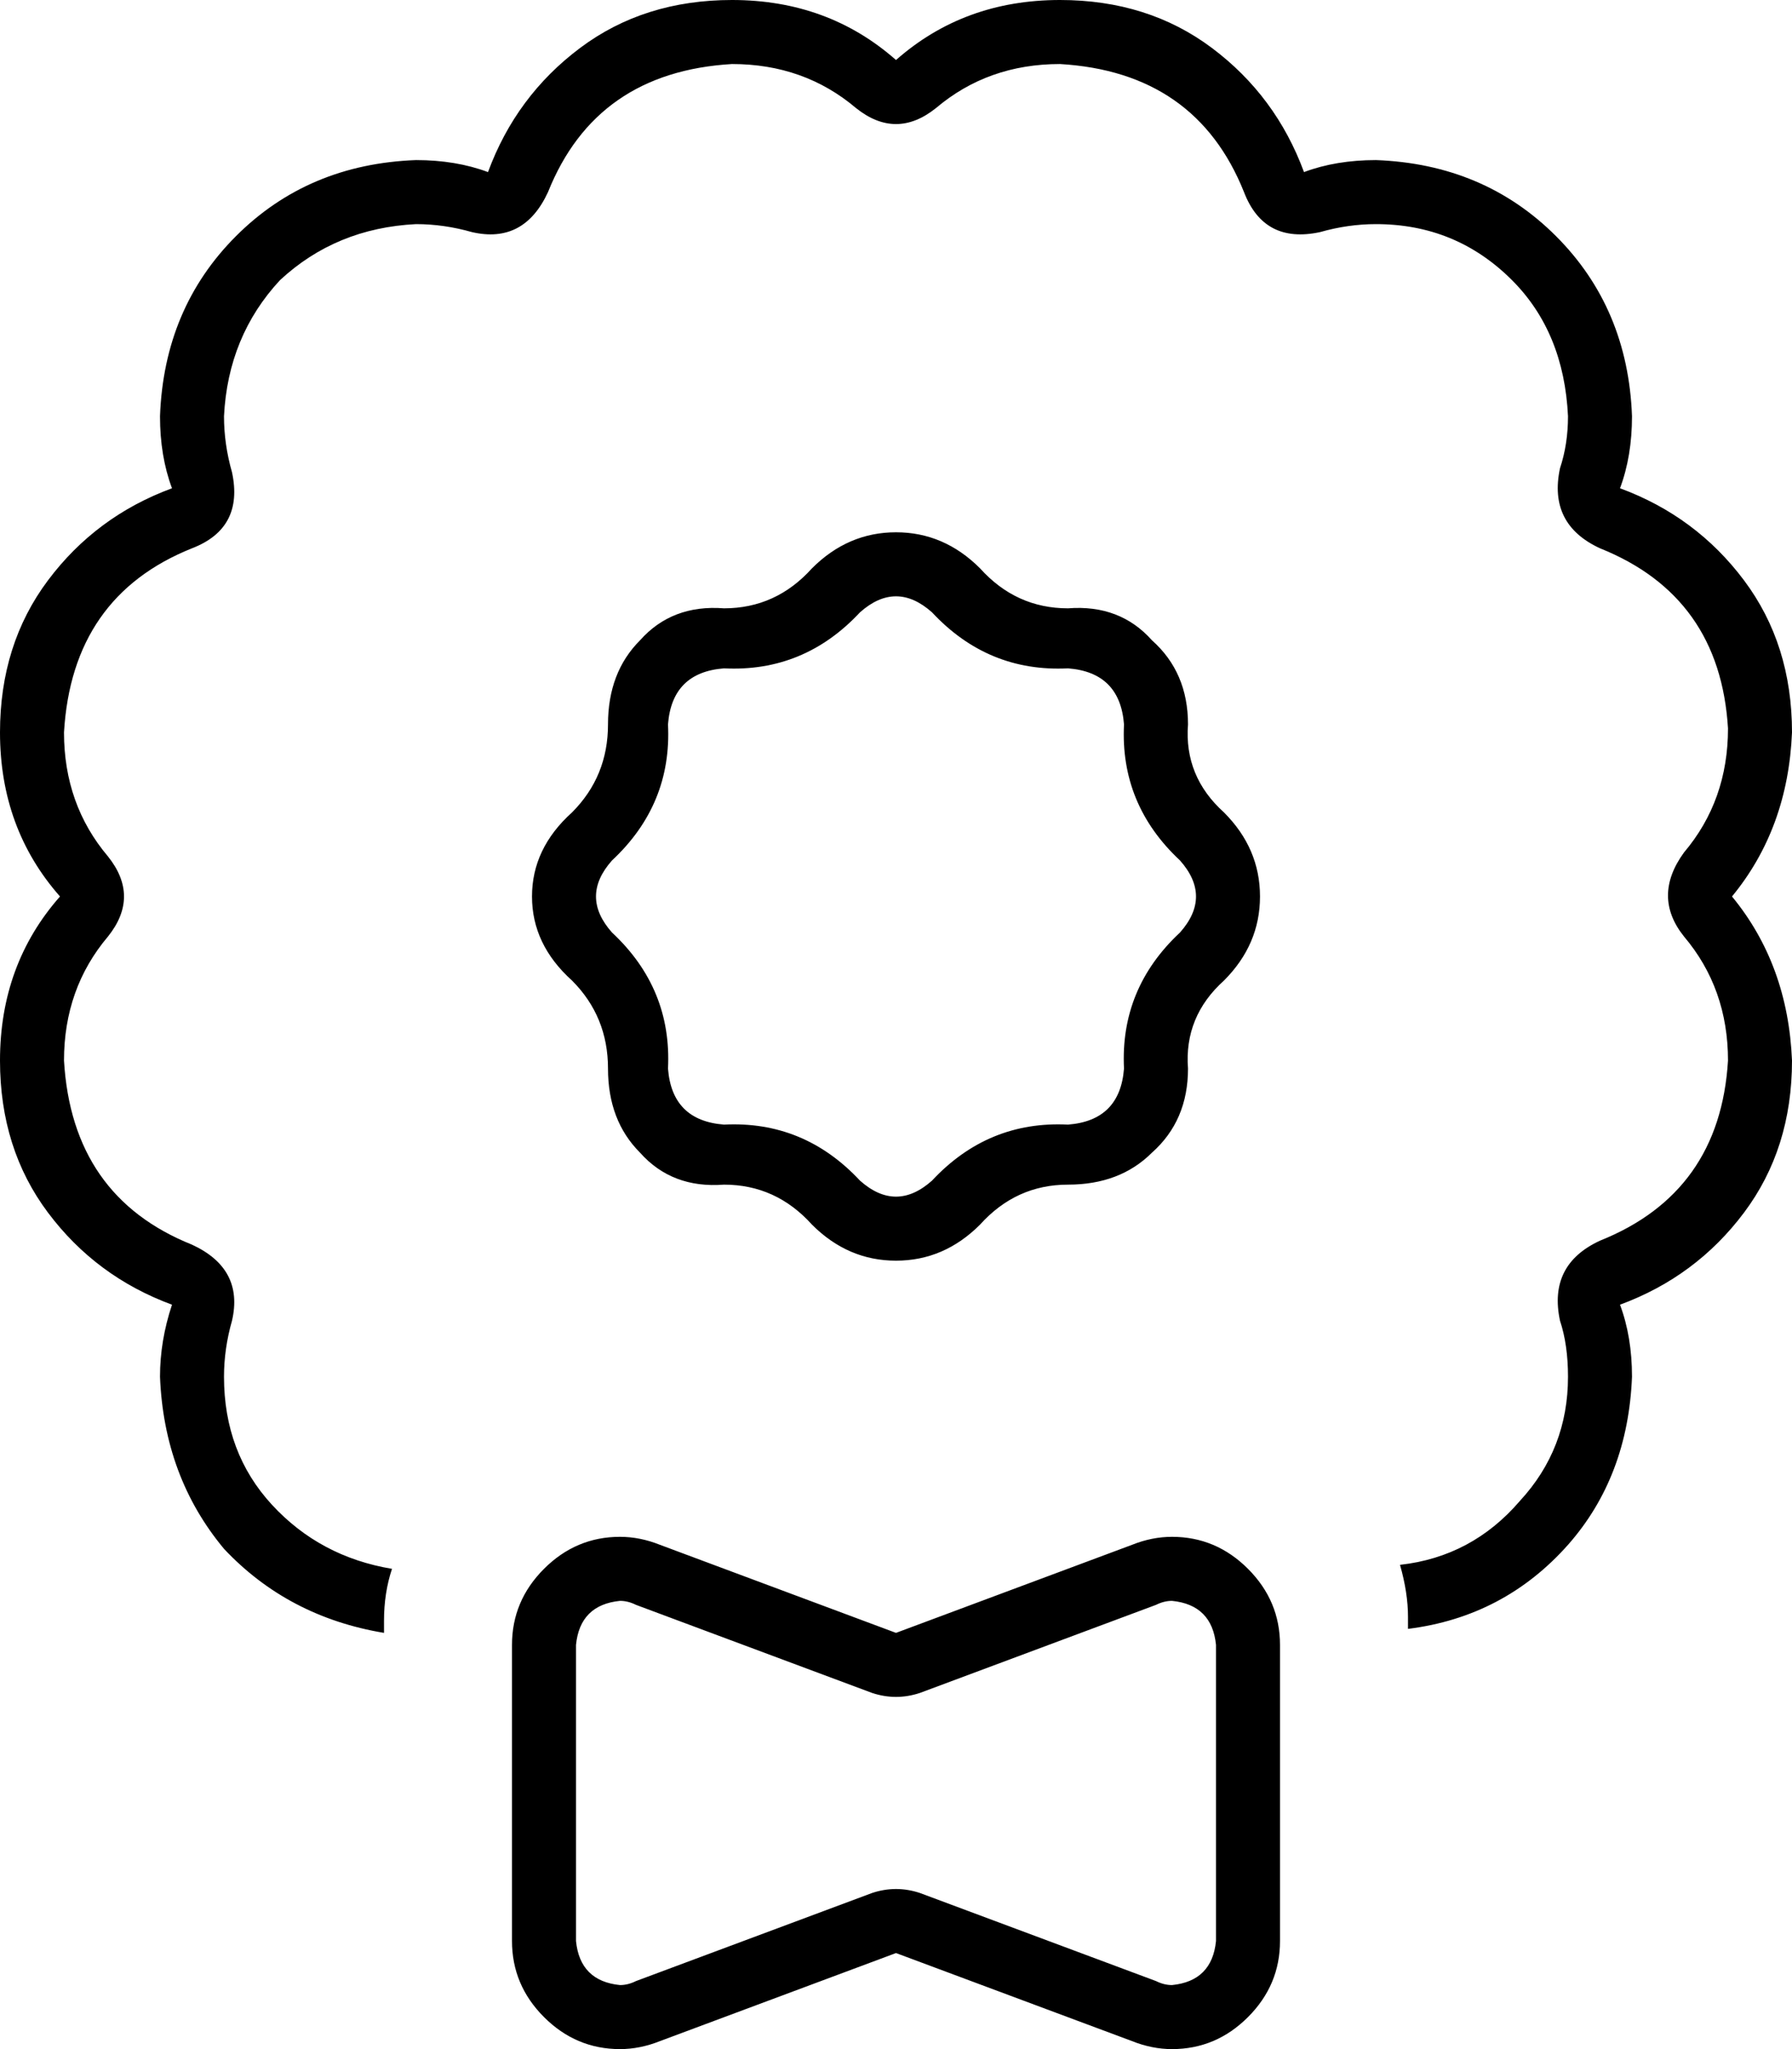 <svg viewBox="0 0 448 512">
  <path
    d="M 330 58 Q 316 61 311 48 Q 299 18 265 16 Q 247 16 234 27 Q 224 35 214 27 Q 201 16 183 16 Q 149 18 137 48 Q 131 61 118 58 Q 111 56 104 56 Q 84 57 70 70 Q 57 84 56 104 Q 56 111 58 118 Q 61 132 48 137 Q 18 149 16 183 Q 16 201 27 214 Q 35 224 27 234 Q 16 247 16 265 Q 18 299 48 311 Q 61 317 58 330 Q 56 337 56 344 Q 56 363 68 376 Q 80 389 98 392 Q 96 398 96 405 L 96 408 Q 72 404 56 387 Q 41 369 40 344 Q 40 335 43 326 Q 24 319 12 303 Q 0 287 0 265 Q 0 241 15 224 Q 0 207 0 183 Q 0 161 12 145 Q 24 129 43 122 Q 40 114 40 104 Q 41 77 59 59 Q 77 41 104 40 Q 114 40 122 43 Q 129 24 145 12 Q 161 0 183 0 Q 207 0 224 15 Q 241 0 265 0 Q 287 0 303 12 Q 319 24 326 43 Q 334 40 344 40 Q 371 41 389 59 Q 407 77 408 104 Q 408 114 405 122 Q 424 129 436 145 Q 448 161 448 183 Q 447 207 433 224 Q 447 241 448 265 Q 448 287 436 303 Q 424 319 405 326 Q 408 334 408 344 Q 407 369 392 386 Q 376 404 352 407 L 352 404 Q 352 398 350 391 Q 368 389 380 375 Q 392 362 392 344 Q 392 336 390 330 Q 387 316 400 310 Q 430 298 432 265 Q 432 247 421 234 Q 413 224 421 213 Q 432 200 432 182 Q 430 149 400 137 Q 387 131 390 117 Q 392 111 392 104 Q 391 83 378 70 Q 364 56 344 56 Q 337 56 330 58 L 330 58 Z M 215 153 Q 201 168 181 167 Q 168 168 167 181 Q 168 201 153 215 Q 145 224 153 233 Q 168 247 167 267 Q 168 280 181 281 Q 201 280 215 295 Q 224 303 233 295 Q 247 280 267 281 Q 280 280 281 267 Q 280 247 295 233 Q 303 224 295 215 Q 280 201 281 181 Q 280 168 267 167 Q 247 168 233 153 Q 224 145 215 153 L 215 153 Z M 245 142 Q 254 152 267 152 Q 280 151 288 160 Q 297 168 297 181 Q 296 194 306 203 Q 315 212 315 224 Q 315 236 306 245 Q 296 254 297 267 Q 297 280 288 288 Q 280 296 267 296 Q 254 296 245 306 Q 236 315 224 315 Q 212 315 203 306 Q 194 296 181 296 Q 168 297 160 288 Q 152 280 152 267 Q 152 254 143 245 Q 133 236 133 224 Q 133 212 143 203 Q 152 194 152 181 Q 152 168 160 160 Q 168 151 181 152 Q 194 152 203 142 Q 212 133 224 133 Q 236 133 245 142 L 245 142 Z M 289 495 Q 291 496 293 496 Q 303 495 304 485 L 304 411 Q 303 401 293 400 Q 291 400 289 401 L 230 423 Q 224 425 218 423 L 159 401 Q 157 400 155 400 Q 145 401 144 411 L 144 485 Q 145 495 155 496 Q 157 496 159 495 L 218 473 Q 224 471 230 473 L 289 495 L 289 495 Z M 128 485 L 128 411 Q 128 400 136 392 Q 144 384 155 384 Q 160 384 165 386 L 224 408 L 283 386 Q 288 384 293 384 Q 304 384 312 392 Q 320 400 320 411 L 320 485 Q 320 496 312 504 Q 304 512 293 512 Q 288 512 283 510 L 224 488 L 165 510 Q 160 512 155 512 Q 144 512 136 504 Q 128 496 128 485 L 128 485 Z"
  />
</svg>